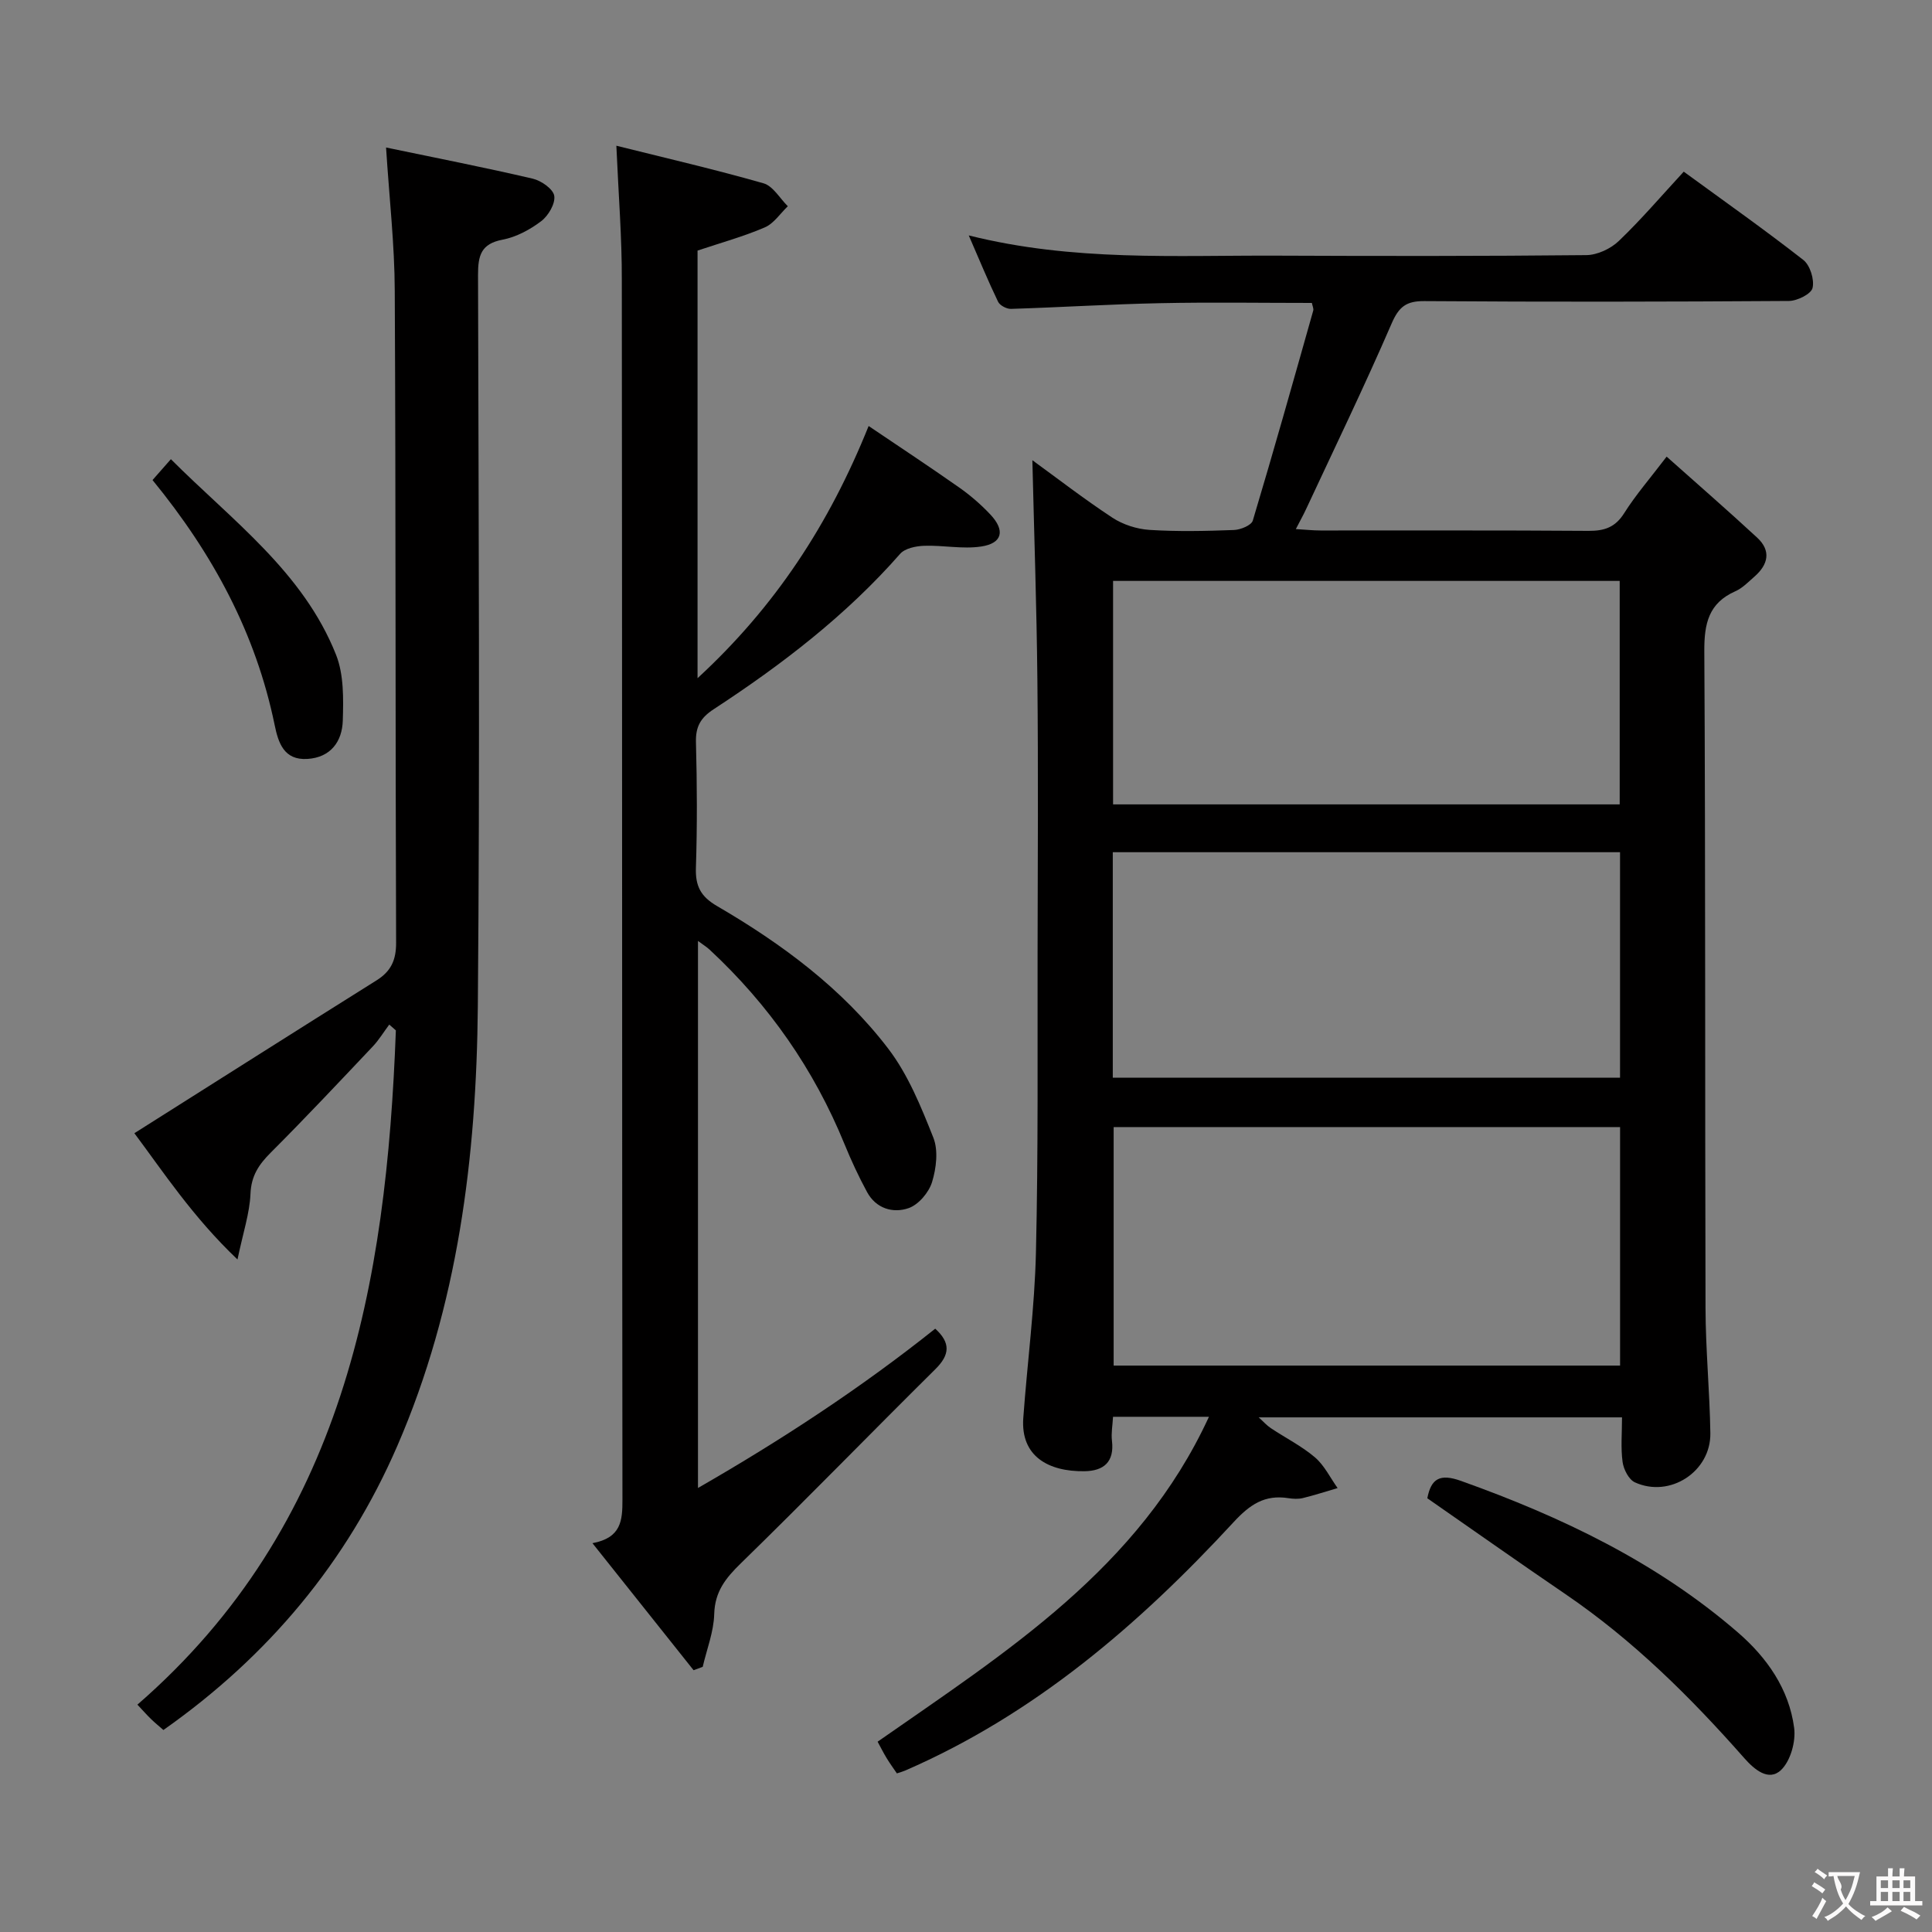 <svg enable-background="new 0 0 400 400" viewBox="0 0 400 400" xmlns="http://www.w3.org/2000/svg"><rect x="0" y="0" width="400" height="400" fill="#808080" stroke="none"/><g fill="#010000"><path d="m250.3 293.33c-7 0-13.23 0-19.86 0-.09 1.76-.41 3.39-.22 4.97.52 4.38-1.7 6.24-5.68 6.3-7.5.11-13.25-3.11-12.68-11.01.83-11.43 2.35-22.83 2.62-34.26.49-20.82.3-41.65.34-62.47.04-18.66.15-37.33-.04-55.99-.15-15.24-.68-30.48-1.04-45.59 5.05 3.67 10.66 8.01 16.57 11.9 2.19 1.44 5.06 2.36 7.68 2.53 5.81.37 11.66.24 17.49.02 1.37-.05 3.61-.97 3.9-1.95 4.33-14.44 8.41-28.96 12.51-43.47.12-.42-.16-.95-.28-1.59-10.49 0-20.95-.17-31.41.05-10.3.21-20.59.86-30.89 1.18-.9.03-2.3-.71-2.67-1.48-2.05-4.25-3.85-8.62-6.07-13.73 21.64 5.43 42.8 4.1 63.87 4.19 21.33.09 42.66.11 63.98-.11 2.29-.02 5.06-1.32 6.74-2.93 4.66-4.46 8.86-9.39 13.44-14.35 8.49 6.2 16.78 12.04 24.76 18.28 1.4 1.1 2.32 4.06 1.91 5.8-.29 1.25-3.16 2.67-4.88 2.69-25.16.17-50.32.21-75.48.03-3.76-.03-5.28 1.16-6.79 4.64-5.6 12.94-11.75 25.65-17.71 38.43-.55 1.18-1.19 2.33-2.12 4.13 2.01.12 3.56.29 5.1.29 18.5.02 36.99-.06 55.49.08 3.3.02 5.55-.73 7.4-3.68 2.38-3.77 5.34-7.17 8.78-11.69 6.44 5.74 12.68 11.16 18.74 16.77 2.95 2.73 2.28 5.59-.56 8.07-1.25 1.09-2.47 2.38-3.95 3.03-5.55 2.46-6.46 6.7-6.43 12.41.26 45.32.12 90.64.25 135.97.02 8.64.87 17.28 1 25.93.13 7.96-8.39 13.5-15.63 10.18-1.26-.58-2.33-2.68-2.54-4.21-.4-2.91-.12-5.92-.12-9.24-25.16 0-49.91 0-75.22 0 .99.89 1.67 1.68 2.51 2.23 3.04 2.03 6.38 3.7 9.14 6.05 1.95 1.67 3.15 4.21 4.69 6.36-2.4.7-4.78 1.48-7.2 2.07-.94.23-2.01.17-2.99.02-4.9-.77-7.97 1.3-11.39 5.01-19.55 21.17-41.18 39.76-67.99 51.4-.45.19-.92.32-1.68.57-.71-1.04-1.46-2.07-2.12-3.16-.67-1.1-1.25-2.26-1.87-3.4 26.59-18.57 54.11-35.81 68.6-67.27zm-19.73-59.98v49.38h104.85c0-16.64 0-33.01 0-49.38-35.17 0-69.93 0-104.85 0zm-.18-56.91v46.69h105.02c0-15.85 0-31.23 0-46.69-35.14 0-69.86 0-105.02 0zm.06-9.9h104.89c0-15.61 0-30.93 0-46.27-35.21 0-69.92 0-104.89 0z"/><path d="m127.61 30.17c10.38 2.59 20.49 4.93 30.46 7.78 1.97.56 3.38 3.11 5.04 4.75-1.57 1.5-2.9 3.58-4.77 4.38-4.39 1.89-9.03 3.16-13.92 4.8v88.53c16.07-14.8 27.24-31.85 35.42-52.21 6.34 4.28 12.63 8.43 18.79 12.76 2.3 1.62 4.47 3.5 6.4 5.55 3.13 3.31 2.52 5.98-1.89 6.64-3.84.58-7.87-.29-11.8-.15-1.7.06-3.96.51-4.97 1.66-11.2 12.76-24.52 22.97-38.63 32.19-2.72 1.78-3.74 3.63-3.65 6.85.23 8.66.27 17.33-.01 25.98-.12 3.78.99 5.93 4.36 7.9 13.45 7.83 25.95 17.09 35.45 29.52 4.13 5.4 6.81 12.05 9.35 18.44 1.05 2.66.61 6.33-.27 9.2-.66 2.15-2.8 4.68-4.85 5.39-3.23 1.12-6.74.1-8.6-3.32-1.74-3.21-3.29-6.54-4.67-9.92-6.33-15.51-15.68-28.89-27.94-40.28-.57-.53-1.24-.94-2.4-1.8v113.26c17.36-9.98 33.73-20.71 49.12-32.98 3.22 2.93 3.04 5.4.03 8.38-13.49 13.35-26.7 26.97-40.29 40.21-3.15 3.07-5.37 5.85-5.5 10.51-.1 3.66-1.54 7.27-2.38 10.91-.63.23-1.26.47-1.89.7-6.82-8.57-13.65-17.15-20.94-26.3 5.98-1.12 6.22-4.7 6.21-9.04-.1-84.13-.04-168.26-.13-252.39.03-8.83-.68-17.63-1.13-27.9z"/><path d="m79.93 30.54c10.61 2.21 20.53 4.15 30.36 6.45 1.76.41 4.23 2.13 4.46 3.55.26 1.61-1.22 4.13-2.7 5.25-2.32 1.76-5.16 3.29-7.99 3.83-4.48.85-5.09 3.28-5.09 7.27.12 50.48.4 100.97-.04 151.44-.28 31.22-4.1 62.06-16.68 91.05-10.42 24.02-26.68 43.51-48.42 58.8-.91-.8-1.77-1.5-2.56-2.27-.83-.8-1.59-1.67-2.82-2.98 42.69-37.1 51.55-87.05 53.51-139.6-.46-.4-.91-.8-1.37-1.2-1.14 1.52-2.13 3.18-3.43 4.55-6.98 7.38-13.93 14.78-21.11 21.96-2.47 2.47-4.04 4.8-4.19 8.52-.17 4.02-1.52 7.99-2.69 13.6-9.29-8.83-15.41-18.2-21.35-26.14 16.78-10.6 33.44-21.18 50.16-31.66 2.97-1.87 4.04-4.17 4.03-7.77-.17-44.98-.05-89.96-.28-134.95-.03-9.57-1.13-19.15-1.8-29.7z"/><path d="m295.51 310.2c.79-4.09 2.61-5.15 6.96-3.6 20.8 7.43 40.5 16.81 57.33 31.37 6.02 5.2 10.6 11.72 11.66 19.77.37 2.82-.75 6.85-2.72 8.73-2.56 2.43-5.53-.12-7.59-2.45-11.14-12.64-23.04-24.44-37.04-33.97-9.6-6.54-19.07-13.23-28.6-19.85z"/><path d="m31.58 99.39c1.23-1.39 2.29-2.6 3.8-4.32 12.71 12.73 27.38 23.34 34.19 40.48 1.63 4.11 1.54 9.1 1.4 13.66-.13 4.3-2.5 7.62-7.33 7.92-4.85.3-6.02-3.33-6.78-7.04-3.9-18.96-12.77-35.41-25.28-50.7z"/></g><path d="m377.9 391.2c-.2.3-.4.5-.6.8-.7-.6-1.4-1-2.2-1.5.2-.3.4-.5.5-.8.6.4 1.4.8 2.3 1.5zm-1.8 6.1c-.2-.2-.5-.4-.9-.6.4-.6.8-1.2 1.2-1.9s.7-1.3.9-1.9c.3.3.5.5.8.7-.7 1.3-1.4 2.6-2 3.7zm2.2-9c-.3.3-.5.5-.6.8-.6-.6-1.3-1.1-2-1.5.3-.3.5-.5.6-.7.6.5 1.3.9 2 1.4zm.3.2v-.9h2 4.5c-.3 1.3-.6 2.5-1 3.6s-.9 2.1-1.4 3c.4.5 1 1 1.6 1.4s1.2.8 1.9 1.1c-.3.2-.5.4-.8.8-.4-.3-1-.7-1.6-1.2s-1.2-1.1-1.6-1.6c-.5.6-1.1 1.1-1.7 1.6s-1.4.9-2.1 1.4c-.1-.3-.3-.5-.7-.8.6-.2 1.2-.5 1.9-1s1.4-1.1 2-1.8c-.5-.8-.9-1.6-1.2-2.5s-.6-2-.8-3.2c-.4.1-.7.1-1 .1zm2.5 2.7c.3 1 .7 1.7 1 2.2.3-.5.6-1.1 1-2s.6-1.9.9-3h-3.2-.4c.1.9 1.3 1.8.7 2.8z" fill="#fbfafa"/><path d="m396.5 388.5v1.5 3.6h1.5v.9c-.4 0-1 0-1.7 0h-7.9c-.5 0-.9 0-1.2 0v-.9h1.3v-3.5c0-.7 0-1.2 0-1.6h2.4c0-.8 0-1.4 0-1.7h1c0 .3-.1.8-.1 1.7h1.5c0-.8 0-1.4 0-1.7h1c0 .3-.1.9-.1 1.7zm-8.2 9.2c-.2-.3-.5-.5-.8-.8.8-.3 1.4-.6 1.9-.9s1-.7 1.4-1.1c.3.3.6.5.9.8-1.6 1-2.8 1.6-3.4 2zm2.6-6.8v-1.6h-1.5v1.6zm0 2.7v-1.9h-1.5v1.9zm2.4-2.7v-1.6h-1.5v1.6zm0 2.7v-1.9h-1.5v1.9zm.2 2 .7-.8c.4.2.9.5 1.6.8s1.3.7 1.8 1c-.3.3-.5.5-.8.8-.4-.3-1.5-1-3.3-1.8zm2-4.7v-1.6h-1.4v1.6zm0 2.7v-1.9h-1.4v1.9z" fill="#fbfafa"/></svg>